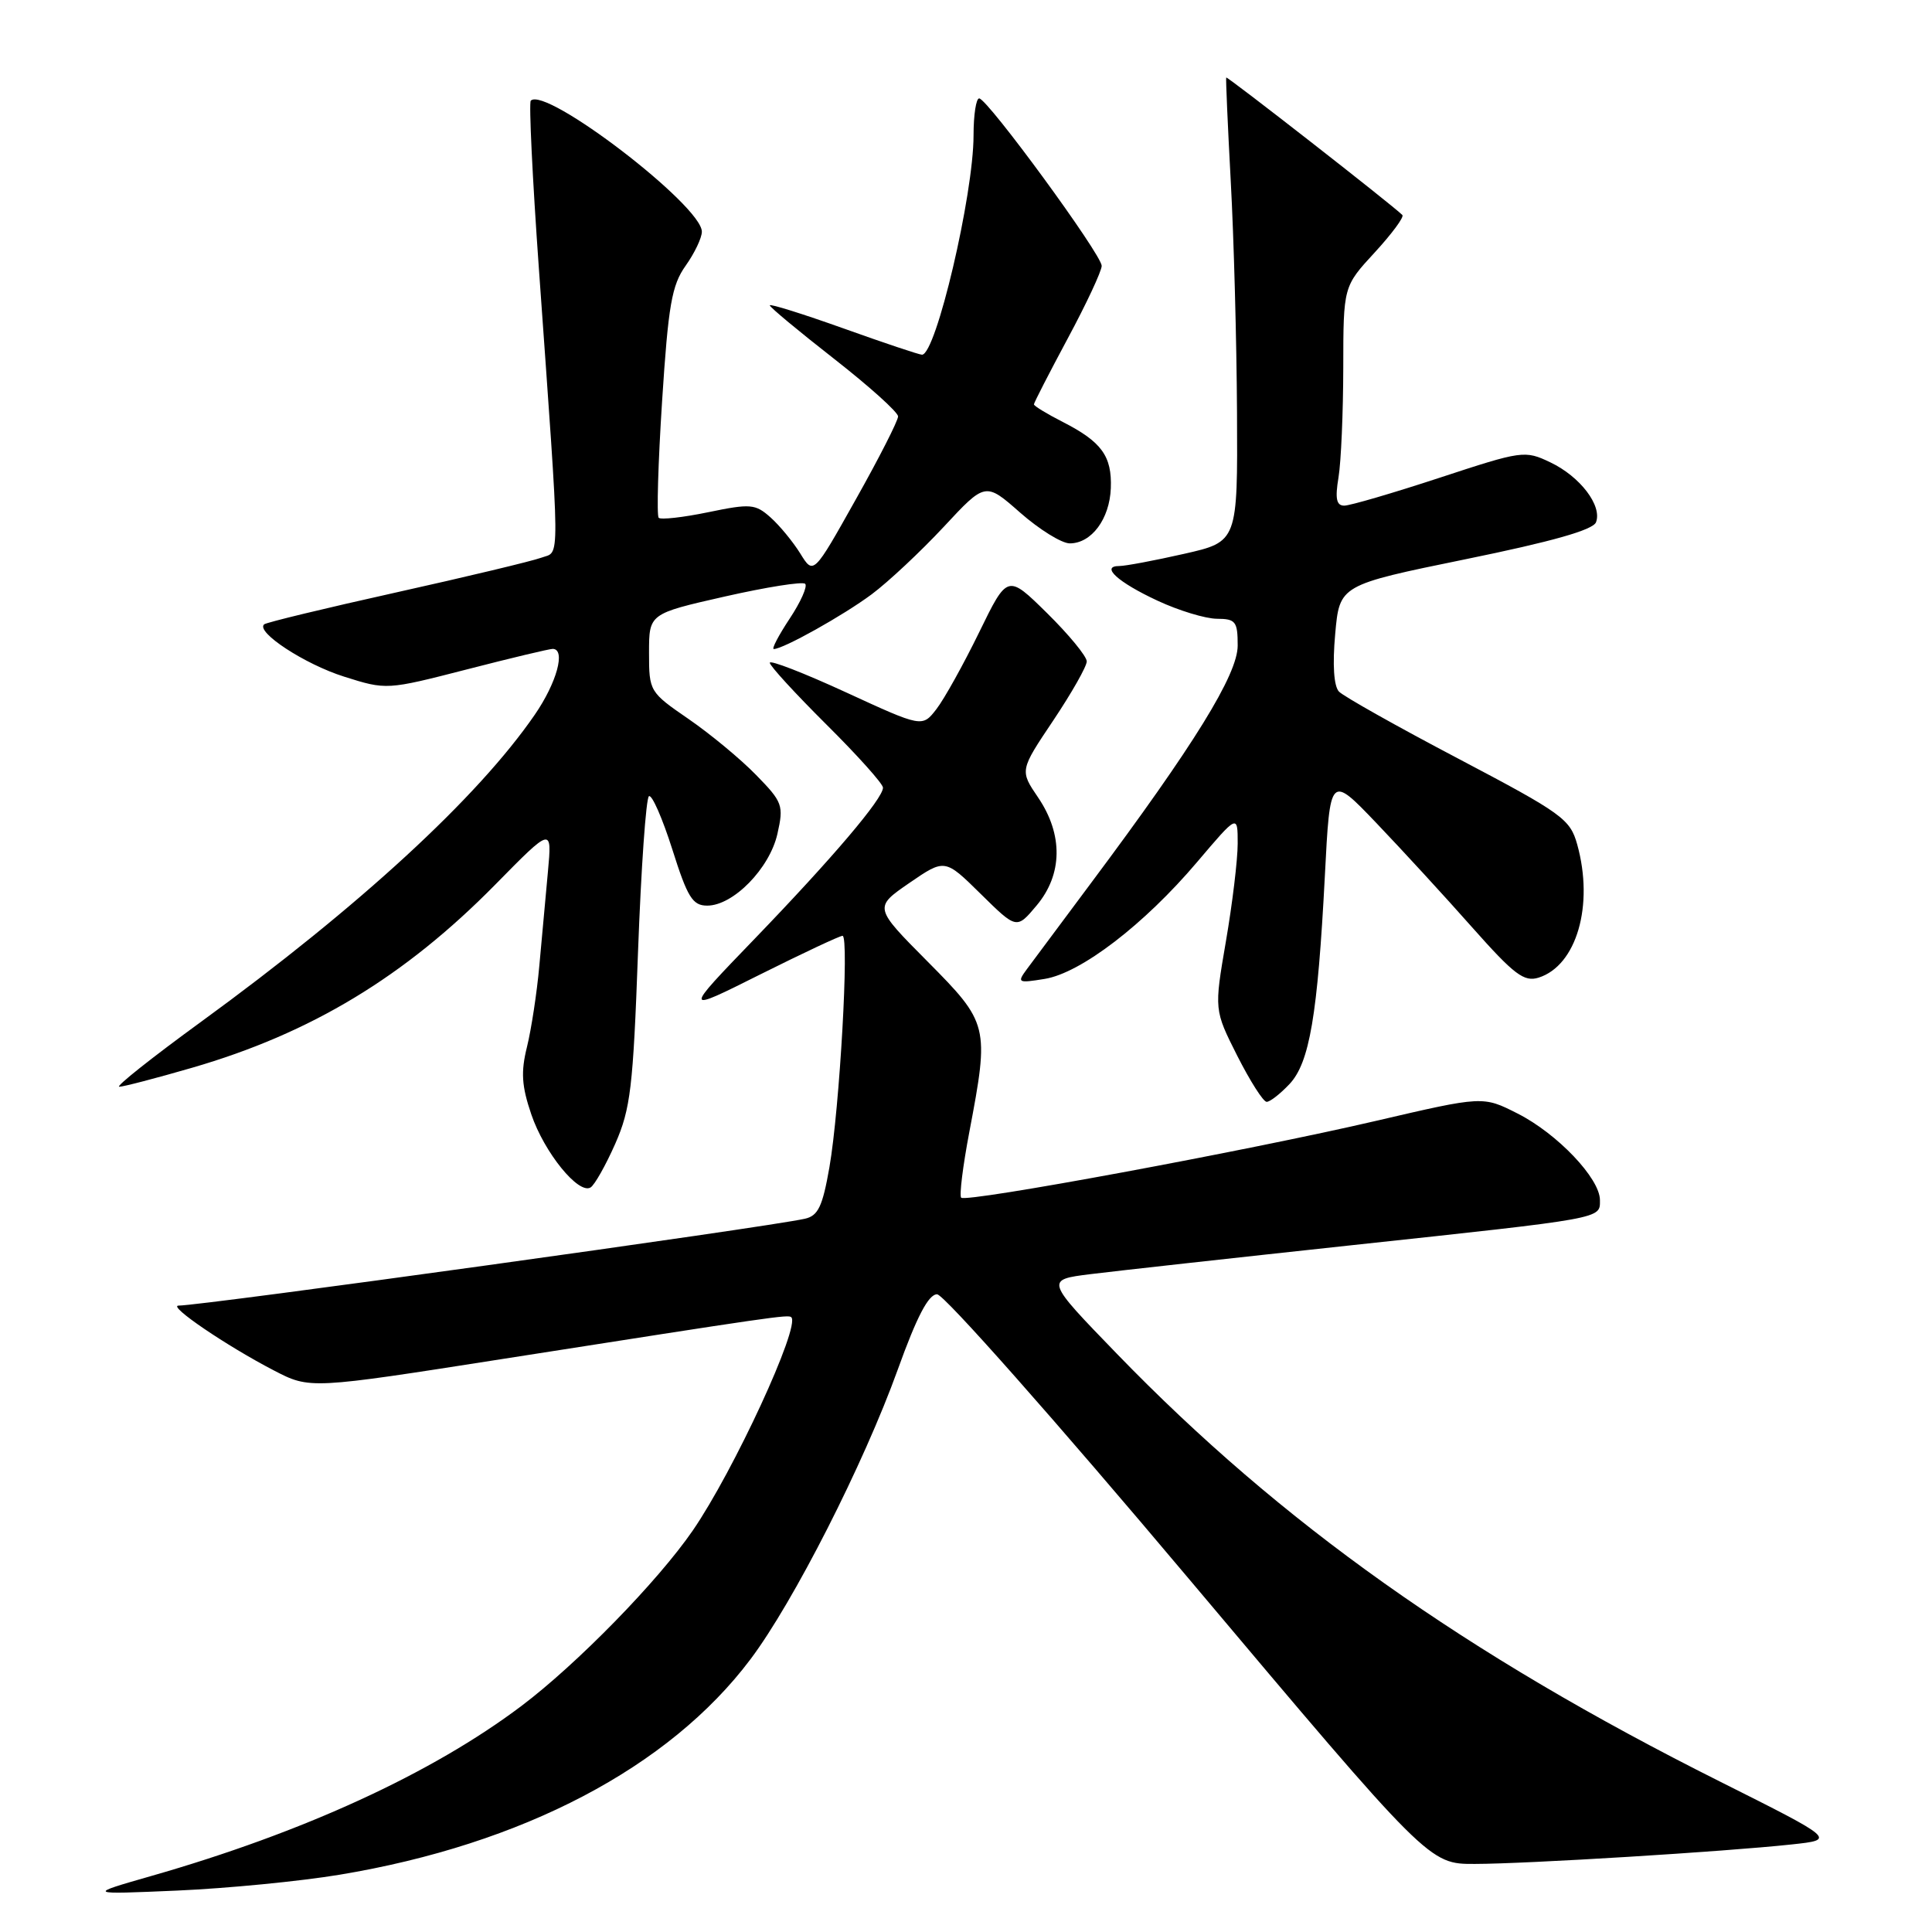 <?xml version="1.0" encoding="UTF-8" standalone="no"?>
<!DOCTYPE svg PUBLIC "-//W3C//DTD SVG 1.1//EN" "http://www.w3.org/Graphics/SVG/1.1/DTD/svg11.dtd" >
<svg xmlns="http://www.w3.org/2000/svg" xmlns:xlink="http://www.w3.org/1999/xlink" version="1.1" viewBox="0 0 256 256">
 <g >
 <path fill="currentColor"
d=" M 45.00 248.41 C 69.24 244.39 88.67 234.20 99.45 219.85 C 105.15 212.27 114.44 194.00 118.95 181.50 C 121.49 174.44 123.03 171.50 124.17 171.50 C 125.07 171.50 139.88 188.23 157.57 209.25 C 189.36 247.00 189.36 247.00 195.43 246.98 C 202.30 246.97 228.49 245.36 237.39 244.40 C 243.27 243.77 243.27 243.77 227.89 236.06 C 194.17 219.17 169.72 201.82 148.00 179.39 C 138.50 169.58 138.50 169.58 144.50 168.83 C 147.80 168.42 163.32 166.70 179.00 165.01 C 212.79 161.38 212.00 161.52 212.00 159.02 C 212.00 156.15 206.35 150.21 201.09 147.55 C 196.50 145.22 196.50 145.22 182.33 148.52 C 165.47 152.45 128.04 159.38 127.36 158.70 C 127.10 158.43 127.58 154.52 128.44 150.00 C 131.11 135.94 131.01 135.57 122.89 127.39 C 115.79 120.24 115.79 120.24 120.49 117.00 C 125.20 113.77 125.20 113.77 129.95 118.45 C 134.71 123.14 134.71 123.14 137.35 119.99 C 140.81 115.88 140.89 110.59 137.56 105.68 C 135.12 102.09 135.12 102.09 139.56 95.47 C 142.00 91.82 144.00 88.30 144.00 87.64 C 144.00 86.97 141.64 84.10 138.75 81.25 C 133.50 76.08 133.50 76.08 129.74 83.79 C 127.67 88.03 125.13 92.60 124.09 93.95 C 122.20 96.39 122.20 96.39 112.10 91.74 C 106.54 89.18 102.00 87.42 102.00 87.82 C 102.00 88.22 105.38 91.90 109.50 96.00 C 113.63 100.10 117.00 103.86 117.00 104.37 C 117.00 105.82 110.37 113.63 100.02 124.37 C 90.50 134.24 90.50 134.24 100.73 129.12 C 106.36 126.31 111.27 124.00 111.64 124.00 C 112.55 124.00 111.26 146.86 109.90 154.68 C 108.99 159.87 108.41 161.10 106.65 161.49 C 101.49 162.65 26.89 172.99 23.65 173.00 C 22.18 173.01 30.04 178.35 36.29 181.59 C 41.07 184.07 41.07 184.07 66.79 180.04 C 102.62 174.43 104.46 174.16 104.85 174.54 C 106.09 175.71 97.22 194.92 91.79 202.81 C 87.16 209.54 76.46 220.49 69.09 226.05 C 57.24 234.98 40.18 242.82 20.00 248.59 C 11.50 251.03 11.50 251.03 23.50 250.51 C 30.10 250.22 39.77 249.28 45.00 248.41 Z  M 81.52 151.56 C 83.55 146.95 83.89 144.11 84.54 126.16 C 84.95 115.04 85.60 105.75 85.99 105.50 C 86.39 105.26 87.77 108.42 89.08 112.53 C 91.10 118.92 91.77 120.00 93.71 120.00 C 97.16 120.00 101.97 115.08 103.01 110.50 C 103.86 106.72 103.71 106.29 100.20 102.70 C 98.17 100.61 94.14 97.27 91.25 95.28 C 86.06 91.71 86.00 91.61 86.00 86.49 C 86.00 81.32 86.00 81.32 96.05 79.04 C 101.57 77.79 106.36 77.03 106.69 77.36 C 107.02 77.69 106.10 79.77 104.63 81.98 C 103.17 84.19 102.22 86.00 102.53 86.00 C 103.78 86.00 111.77 81.53 115.50 78.75 C 117.70 77.11 121.99 73.09 125.04 69.82 C 130.57 63.87 130.57 63.87 135.19 67.94 C 137.73 70.17 140.68 72.00 141.75 72.00 C 144.63 72.00 147.03 68.77 147.19 64.69 C 147.35 60.43 145.97 58.54 140.82 55.91 C 138.72 54.84 137.00 53.79 137.00 53.58 C 137.00 53.37 139.02 49.44 141.48 44.85 C 143.95 40.26 145.97 35.93 145.98 35.23 C 146.00 33.77 130.88 13.11 129.75 13.04 C 129.34 13.02 129.00 15.22 129.00 17.93 C 129.00 25.81 124.02 47.00 122.17 47.00 C 121.80 47.00 117.11 45.43 111.75 43.51 C 106.39 41.60 102.00 40.22 102.00 40.46 C 102.00 40.70 105.83 43.88 110.50 47.53 C 115.17 51.18 119.00 54.62 119.00 55.18 C 119.00 55.74 116.48 60.70 113.39 66.19 C 107.79 76.18 107.79 76.18 106.04 73.34 C 105.07 71.78 103.30 69.63 102.10 68.56 C 100.09 66.77 99.45 66.71 93.85 67.87 C 90.52 68.56 87.56 68.89 87.28 68.61 C 87.00 68.33 87.20 61.38 87.73 53.17 C 88.55 40.44 89.01 37.79 90.85 35.21 C 92.03 33.55 93.00 31.52 93.00 30.70 C 93.00 27.24 72.29 11.38 70.33 13.34 C 70.07 13.60 70.55 23.64 71.41 35.66 C 74.27 75.82 74.25 72.96 71.72 73.90 C 70.50 74.35 61.85 76.42 52.50 78.50 C 43.15 80.58 35.27 82.48 35.00 82.73 C 33.85 83.74 40.39 88.02 45.60 89.66 C 51.20 91.43 51.24 91.43 61.86 88.70 C 67.71 87.19 72.84 85.97 73.25 85.98 C 74.99 86.03 73.78 90.46 70.87 94.69 C 63.32 105.67 47.65 120.09 26.66 135.38 C 20.15 140.12 15.26 144.00 15.80 144.00 C 16.34 144.00 20.67 142.87 25.43 141.49 C 41.20 136.92 53.60 129.43 65.63 117.21 C 73.15 109.56 73.15 109.56 72.60 115.53 C 72.30 118.81 71.79 124.42 71.46 128.00 C 71.14 131.57 70.40 136.39 69.83 138.71 C 69.00 142.05 69.12 143.90 70.40 147.66 C 72.12 152.72 76.67 158.32 78.26 157.34 C 78.79 157.01 80.26 154.41 81.52 151.56 Z  M 170.86 143.65 C 173.53 140.81 174.59 134.53 175.55 116.07 C 176.24 102.64 176.24 102.64 182.39 109.07 C 185.77 112.61 191.48 118.82 195.07 122.88 C 200.64 129.16 201.95 130.15 203.88 129.54 C 208.91 127.94 211.23 119.95 208.99 111.90 C 208.05 108.53 207.03 107.79 193.24 100.53 C 185.13 96.27 178.01 92.26 177.42 91.64 C 176.74 90.92 176.55 88.09 176.92 84.01 C 177.50 77.52 177.50 77.52 194.20 74.10 C 205.66 71.76 211.09 70.22 211.48 69.20 C 212.32 67.01 209.38 63.15 205.44 61.27 C 202.05 59.65 201.72 59.70 190.74 63.31 C 184.56 65.34 178.88 67.00 178.12 67.00 C 177.08 67.00 176.89 66.07 177.36 63.25 C 177.70 61.19 177.98 54.65 177.99 48.73 C 178.00 37.96 178.00 37.96 182.15 33.46 C 184.43 30.98 186.08 28.75 185.82 28.49 C 184.52 27.18 162.60 10.08 162.48 10.27 C 162.41 10.40 162.68 16.57 163.08 24.00 C 163.49 31.43 163.86 45.21 163.91 54.64 C 164.00 71.78 164.00 71.78 156.88 73.39 C 152.96 74.28 149.11 75.00 148.32 75.00 C 145.76 75.00 148.12 77.15 153.37 79.59 C 156.19 80.91 159.74 81.98 161.25 81.99 C 163.73 82.00 164.00 82.35 164.00 85.54 C 164.00 89.37 158.25 98.69 144.58 116.99 C 140.69 122.21 136.86 127.34 136.08 128.40 C 134.74 130.22 134.85 130.29 138.43 129.71 C 143.22 128.93 151.60 122.51 158.62 114.23 C 164.00 107.89 164.00 107.89 164.00 111.77 C 164.00 113.90 163.30 119.74 162.44 124.73 C 160.88 133.82 160.88 133.82 163.95 139.91 C 165.65 143.26 167.39 146.00 167.84 146.00 C 168.29 146.00 169.64 144.94 170.86 143.65 Z "/>
</g>
</svg>